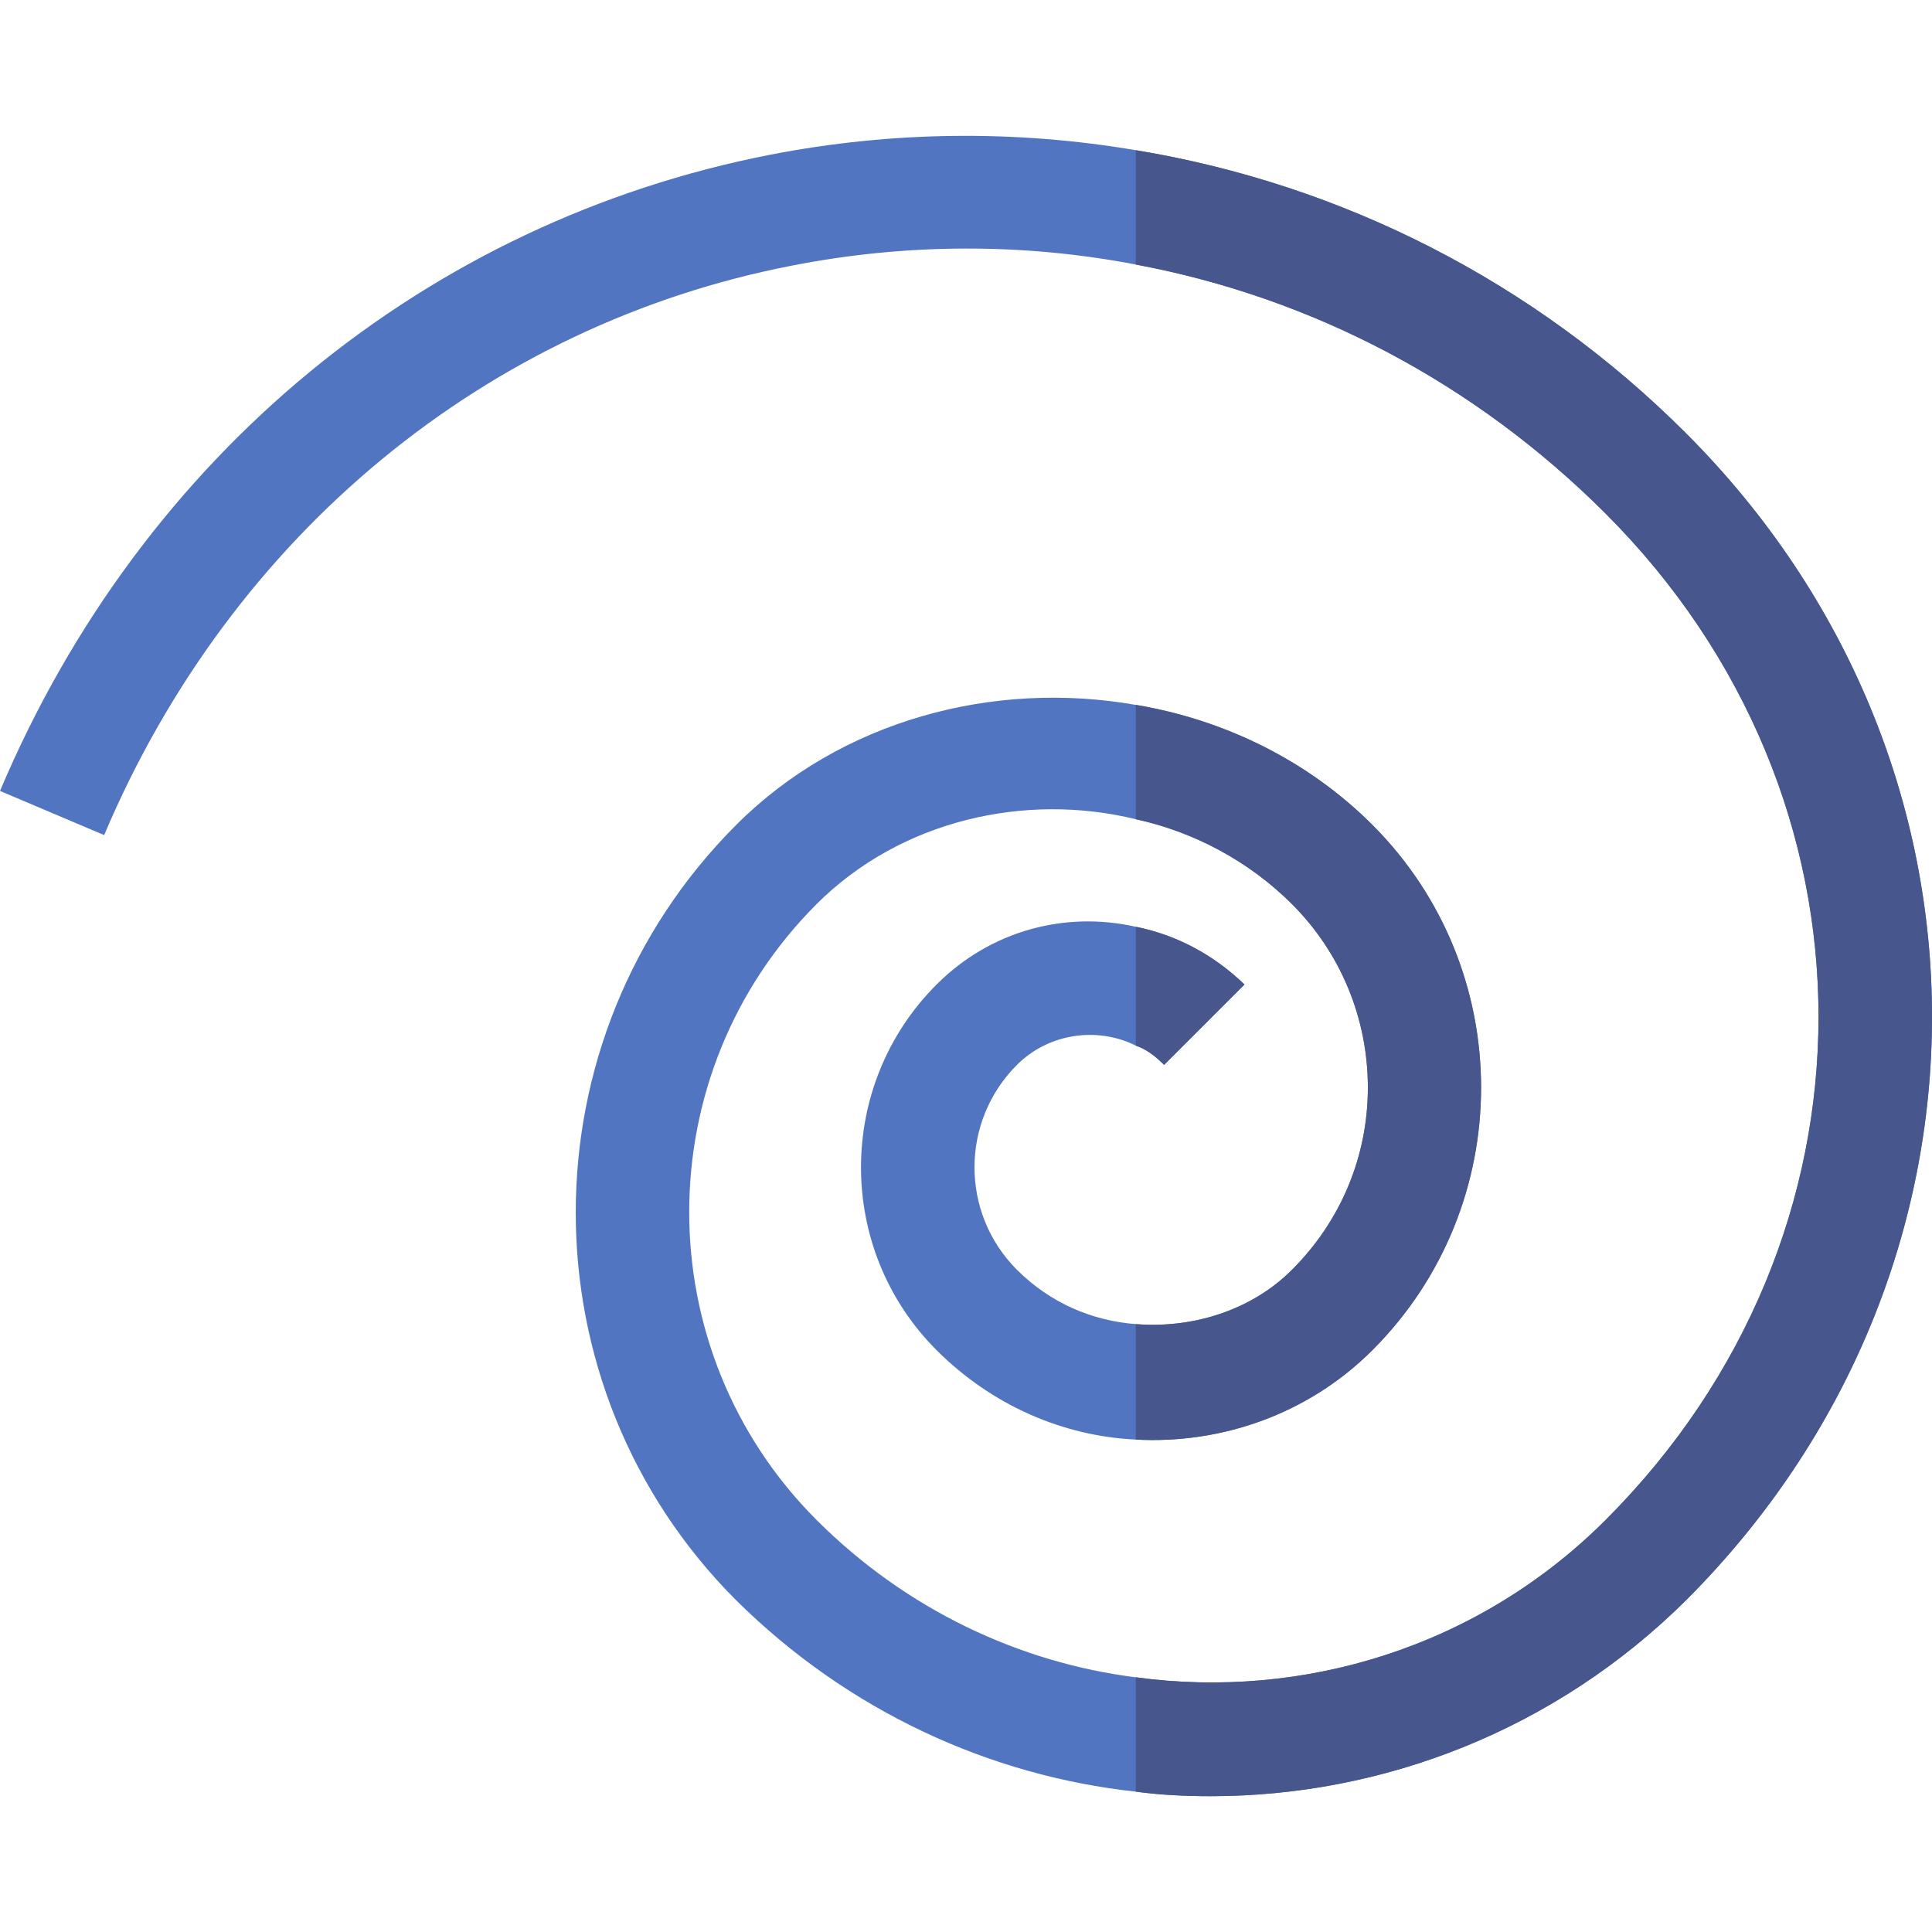 <svg height="512pt" viewBox="0 -36 512 512" width="512pt" xmlns="http://www.w3.org/2000/svg"><path d="m446.801 388.105c-34.801 34.5-80.402 51.902-126 51.902-6.602 0-13.199-.301-19.801-1.199-38.699-4.203-76.199-21.301-105.898-50.703-56.699-56.699-56.699-148.801 0-205.5 27.902-27.898 68.398-38.398 105.898-31.801 23.402 3.902 45.602 14.703 62.703 31.801 38.398 38.402 38.398 100.801 0 139.199-17.102 17.102-40.203 24.902-62.703 23.699-19.199-.898-38.102-9-52.801-23.699-26.699-26.699-26.699-70.199 0-96.898 14.402-14.398 34.203-19.5 52.801-15.301 10.5 2.102 20.402 7.203 28.801 15.301l-21.301 21.301c-2.402-2.402-4.801-4.203-7.5-5.102-10.199-5.098-23.102-3.301-31.5 5.102-15 15-15 39.297 0 54.297 8.699 8.703 19.801 13.5 31.5 14.402 15 1.199 30.602-3.602 41.398-14.402 12.902-12.898 20.102-30 20.102-48.297 0-18.301-7.199-35.703-20.102-48.602-11.398-11.398-26.098-19.199-41.398-22.5-29.398-7.199-62.402.301-84.602 22.5-45 45-45 118.199 0 163.199 23.699 23.699 53.699 37.801 84.602 41.699 44.098 6 90.602-7.797 124.5-41.699 75.234-75.234 75.234-191.465 0-266.699-34.801-34.801-78-57.301-124.5-66-29.699-5.699-60.602-5.699-91.199.301-80.398 15.602-148.301 70.801-182.199 150.898l-27.602-11.699c37.801-89.398 113.5-150.898 204.102-168.598 32.398-6.301 65.098-6.602 96.898-1.199 54.602 9 105.602 34.797 145.801 75 86.934 86.93 86.934 222.363 0 309.297zm0 0" fill="#5275c1"/><g fill="#47568c"><path d="m308.5 246.207c-2.402-2.402-4.801-4.203-7.5-5.102v-31.5c10.5 2.102 20.398 7.199 28.801 15.301zm0 0"/><path d="m363.699 321.805c-17.098 17.102-40.199 24.902-62.699 23.699v-30.598c15 1.199 30.602-3.602 41.398-14.402 12.902-12.898 20.102-30 20.102-48.297 0-18.301-7.199-35.703-20.102-48.602-11.398-11.398-26.098-19.199-41.398-22.5v-30.301c23.402 3.902 45.602 14.699 62.699 31.801 38.402 38.402 38.402 100.801 0 139.199zm0 0"/><path d="m446.801 388.105c-34.801 34.5-80.402 51.902-126 51.902-6.602 0-13.199-.301-19.801-1.199v-30.301c44.102 6 90.602-7.801 124.504-41.699 75.23-75.234 75.23-191.469 0-266.703-34.805-34.801-78.004-57.301-124.504-66v-30.297c54.602 9 105.602 34.797 145.801 75 86.934 86.93 86.934 222.363 0 309.297zm0 0"/></g></svg>